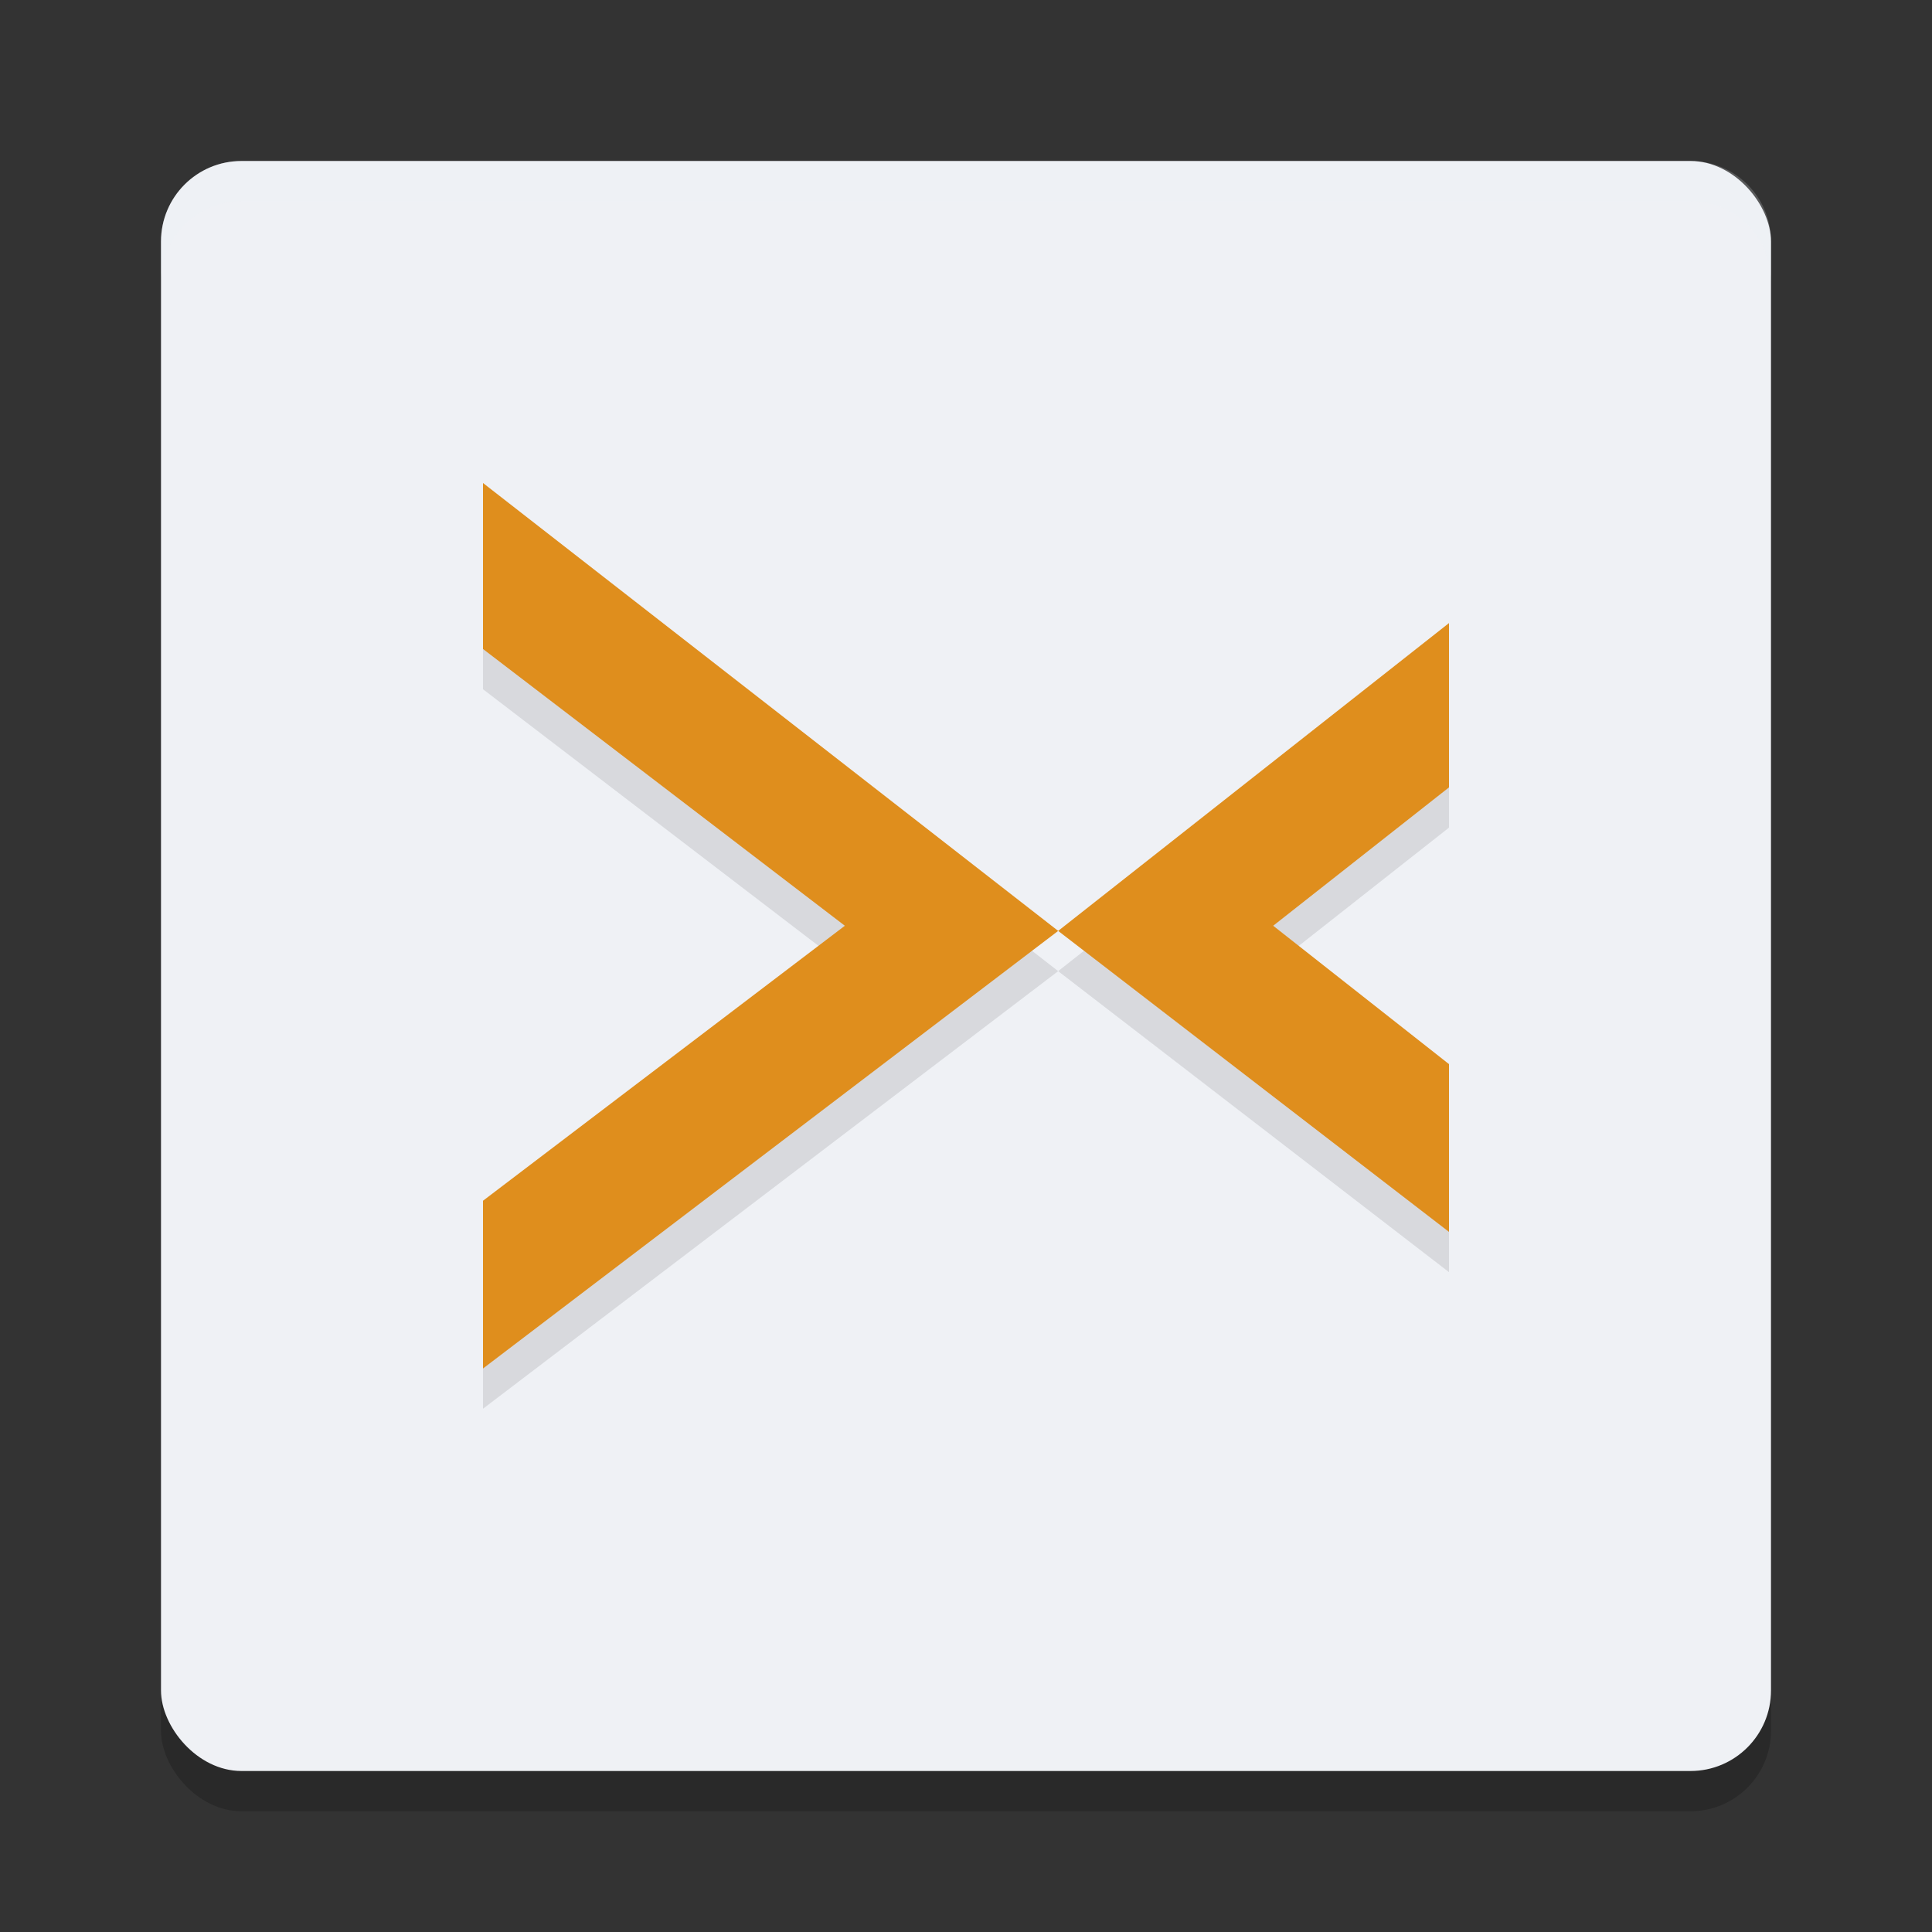 <svg xmlns="http://www.w3.org/2000/svg" width="24" height="24" version="1">
 <rect width="100%" height="100%" fill="#333333" stroke="none"/>
 <rect style="opacity:0.2" width="20" height="20" x="2" y="2.5" rx="1" ry="1"/>
 <rect style="fill:#eff1f5" width="20" height="20" x="2" y="2" rx="1" ry="1"/>
 <path style="opacity:0.2;fill:#eff1f5" d="M 3,2 C 2.446,2 2,2.446 2,3 v 0.5 c 0,-0.554 0.446,-1 1,-1 h 18 c 0.554,0 1,0.446 1,1 V 3 C 22,2.446 21.554,2 21,2 Z"/>
 <path style="opacity:0.1" d="M 6,6.5 13.145,12.064 6,17.5 V 15.416 L 10.495,12 6,8.562 Z M 18,8.24 13.145,12.064 18,15.803 v -2.084 L 15.816,12 18,10.281 Z"/>
 <path style="fill:#df8e1d" d="M 6,6 13.145,11.564 6,17 V 14.916 L 10.495,11.5 6,8.062 Z M 18,7.74 13.145,11.564 18,15.303 v -2.084 L 15.816,11.5 18,9.781 Z"/>
</svg>
